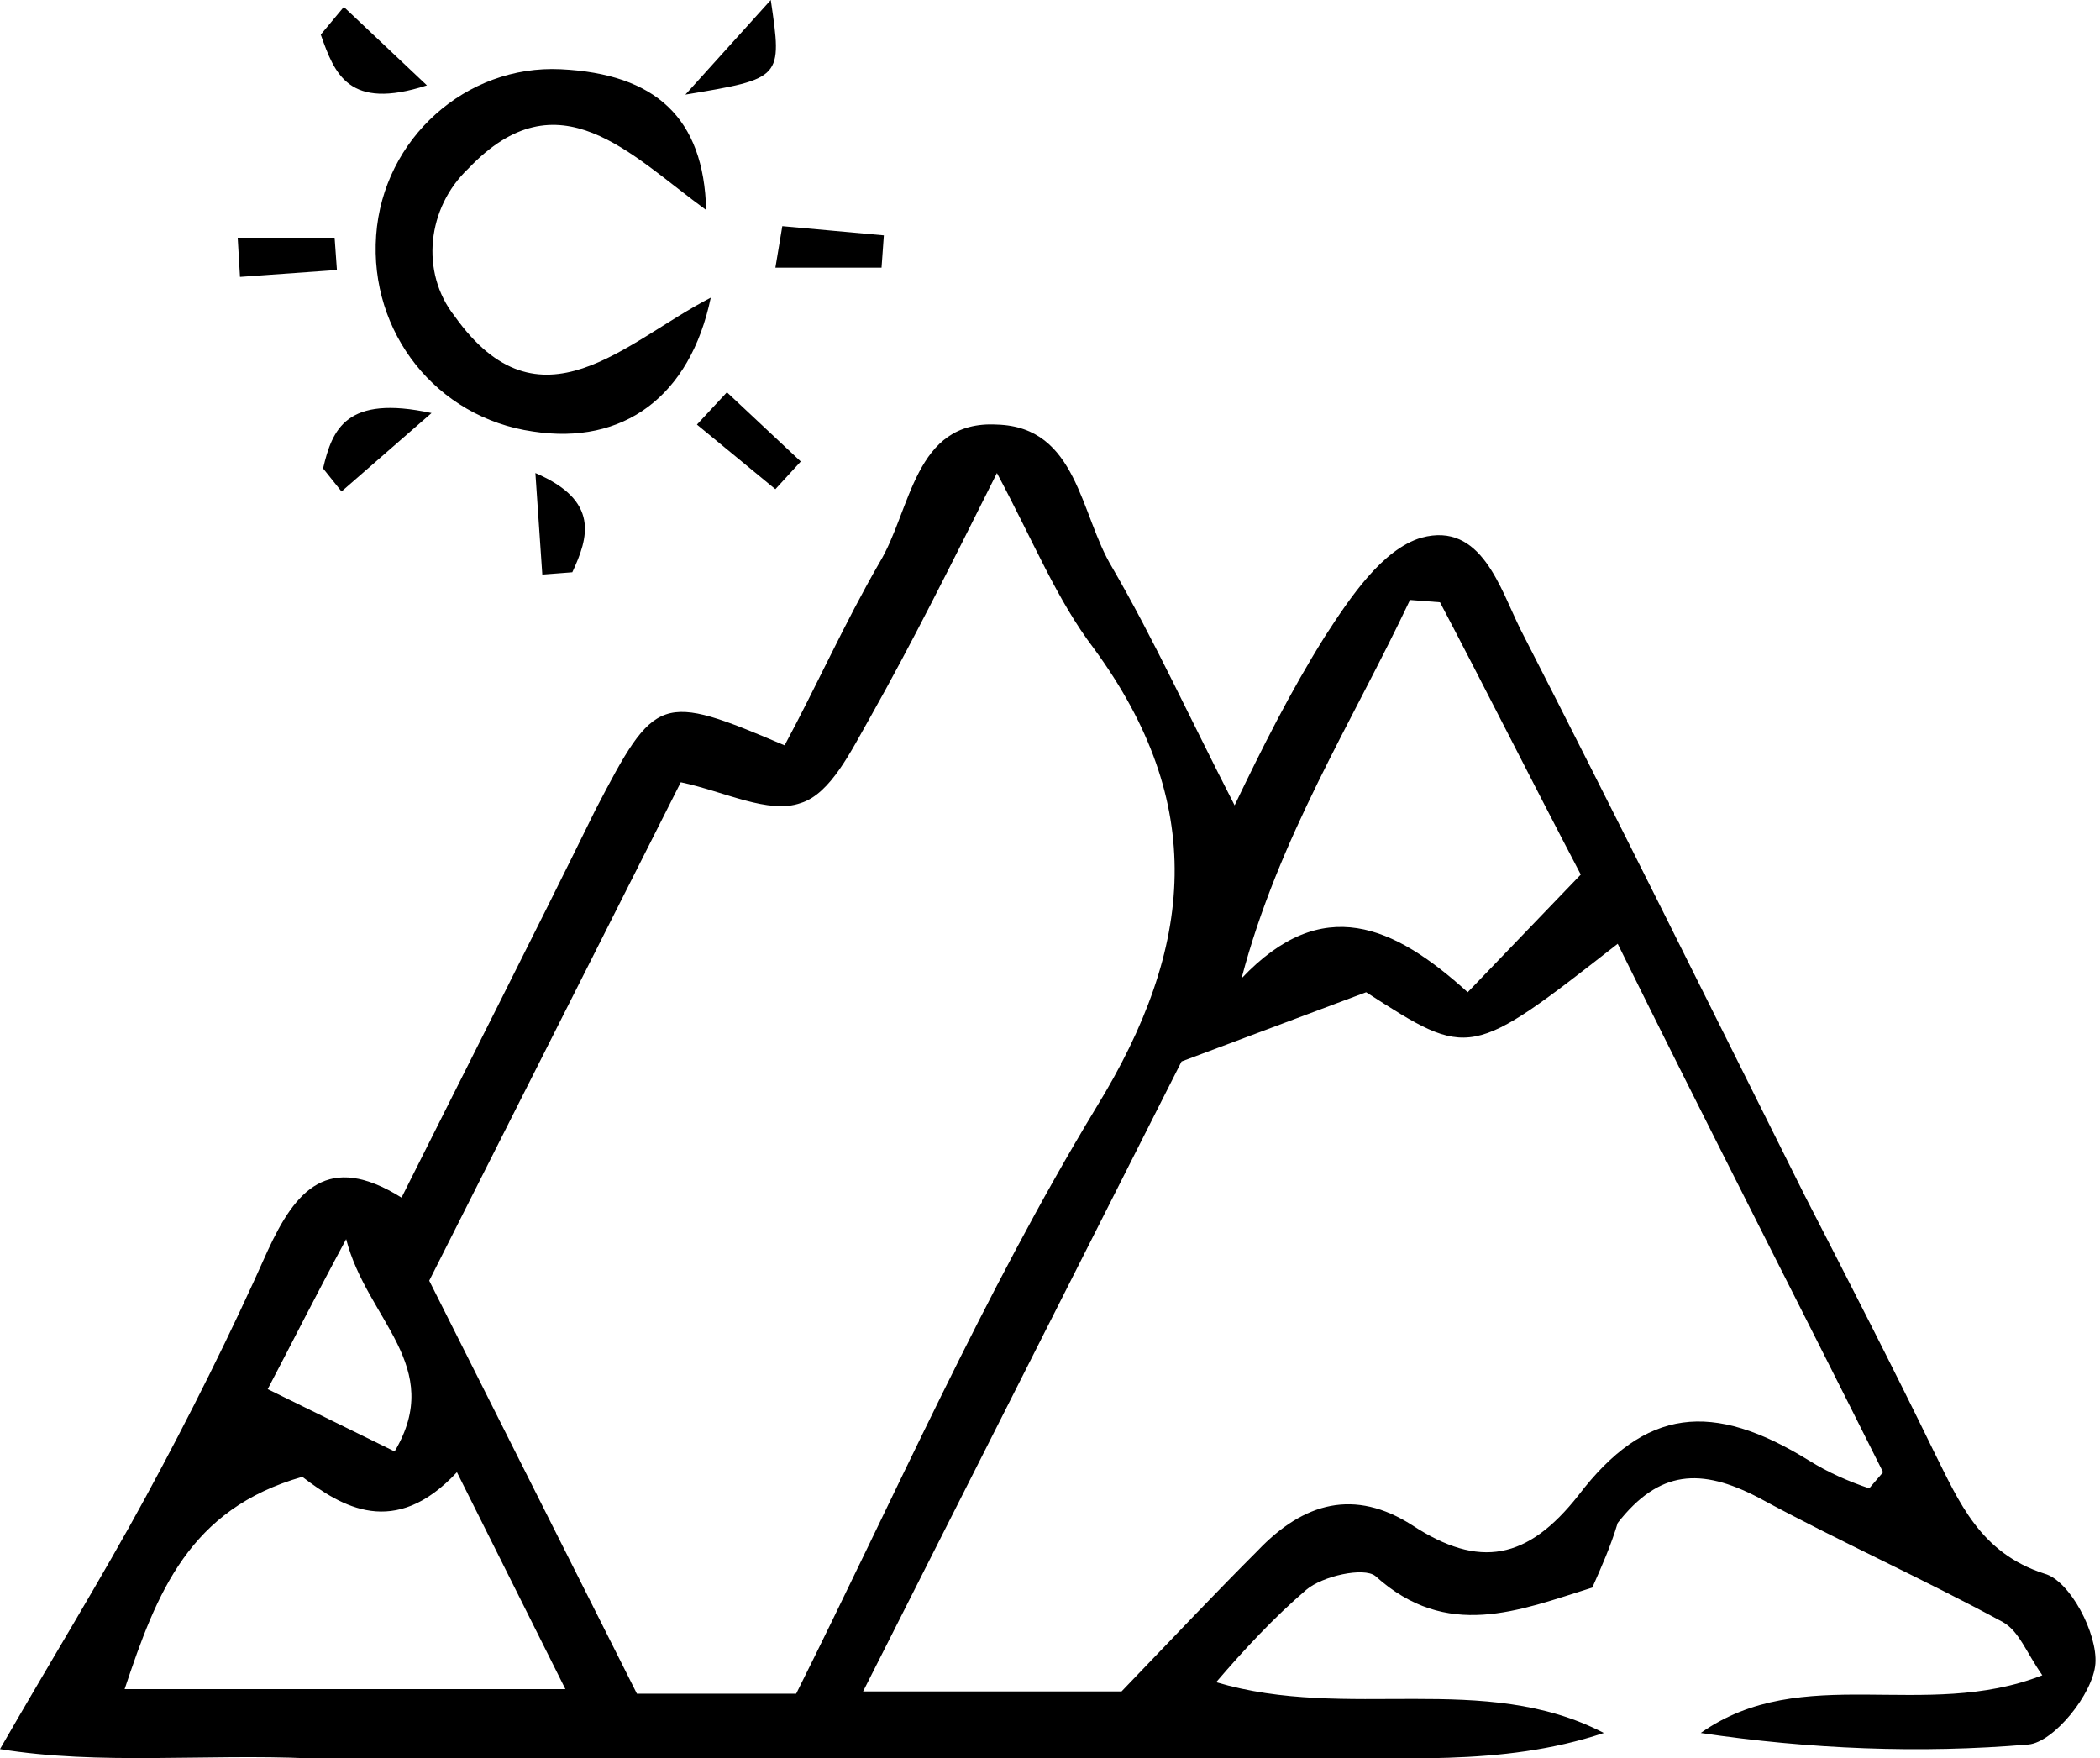<svg xmlns="http://www.w3.org/2000/svg" viewBox="0 0 91 76.2" style="enable-background:new 0 0 91 76.2" xml:space="preserve"><path d="M69 68.8c-3.2 1-6.3 2.3-9.4-.5-.5-.4-2.3 0-3 .6-1.4 1.2-2.7 2.6-3.9 4 5.7 1.7 11.6-.5 16.8 2.2-4.5 1.5-9 1-13.5 1.1-4.7.1-9.3 0-14 0H27.4c-4.7 0-9.3.1-14 0-4.5-.2-9.1.3-13.4-.4 2.3-4 4.4-7.4 6.3-10.9 1.9-3.5 3.7-7.1 5.3-10.7 1.2-2.6 2.6-4.3 5.8-2.3 2.9-5.8 5.7-11.3 8.4-16.8 2.6-5 2.8-5.1 8.2-2.8 1.4-2.6 2.6-5.3 4.1-7.9 1.4-2.3 1.5-6.2 5.1-6 3.5.1 3.6 3.9 5 6.2 1.8 3.1 3.3 6.4 5.3 10.3 1.2-2.5 2.4-4.9 3.9-7.3 1.1-1.7 2.5-3.8 4.2-4.3 2.6-.7 3.4 2.2 4.3 4 4.2 8.2 8.2 16.3 12.3 24.5 1.9 3.7 3.8 7.4 5.6 11.1 1.1 2.2 2 4.4 4.8 5.3 1.1.3 2.3 2.6 2.2 3.9-.1 1.3-1.8 3.4-2.9 3.5-4.7.4-9.5.2-14.2-.5 4.4-3.1 9.7-.5 14.8-2.5-.7-1-1-1.9-1.7-2.3-3.5-1.9-7.1-3.5-10.6-5.4-2.5-1.3-4.3-1.2-6.1 1.1-.3 1-.7 1.9-1.1 2.8zm-34.5 4.6c4.3-8.6 8.1-17.3 13-25.4 4.3-7 4.8-13.2-.1-19.9-1.6-2.1-2.6-4.6-4.2-7.6-2.1 4.2-3.7 7.4-5.5 10.6-.8 1.4-1.7 3.3-3 3.7-1.4.5-3.3-.5-5.2-.9L18.6 55.5l9 17.9h6.9zm14.1-.1c2.3-2.4 4.1-4.3 5.9-6.1 2-2.1 4.2-2.7 6.7-1.1 2.9 1.9 5 1.5 7.2-1.3 2.9-3.8 5.8-4.1 10-1.5.8.5 1.7.9 2.6 1.2l.6-.7c-3.8-7.6-7.7-15.2-11.5-22.9-6.4 5-6.4 5-10.9 2.1l-8 3-13.8 27.3h11.2zm13.8-47.2-1.3-.1c-2.5 5.3-5.7 10.3-7.3 16.4 3.5-3.7 6.6-2.3 9.8.6l4.9-5.1c-2.2-4.2-4.1-8-6.1-11.8zm-57 47.1h19.1l-4.7-9.4c-2.7 2.9-5 1.5-6.7.2-4.9 1.4-6.3 5-7.7 9.2zM15 53.7c-1.4 2.6-2.4 4.6-3.4 6.5l5.5 2.7c2.2-3.7-1.2-5.7-2.1-9.2zM30.6 9.1c-3.3-2.4-6.4-5.9-10.3-1.8-1.8 1.7-2.1 4.5-.6 6.4 3.7 5.2 7.4 1.1 11.1-.8-.9 4.3-3.8 6.4-7.7 5.8-4.2-.6-7.1-4.3-6.8-8.5.3-4.2 3.9-7.4 8-7.2 4.1.2 6.2 2.1 6.3 6.1zM10.3 10.3h4.2l.1 1.4-4.2.3-.1-1.7zM33.9 9.8l4.4.4-.1 1.4h-4.6l.3-1.8zM23.5 24.9l-.3-4.4c2.8 1.2 2.3 2.8 1.6 4.3l-1.3.1zM29.7 4.1 33.4 0c.5 3.4.5 3.4-3.7 4.1zM18.7 17.9l-3.9 3.4-.8-1c.4-1.7 1-3.2 4.7-2.4zM14.9.3l3.6 3.4c-3.4 1.1-4-.5-4.6-2.2l1-1.2zM31.5 17l3.2 3-1.1 1.2-3.4-2.8 1.3-1.4z"/></svg>